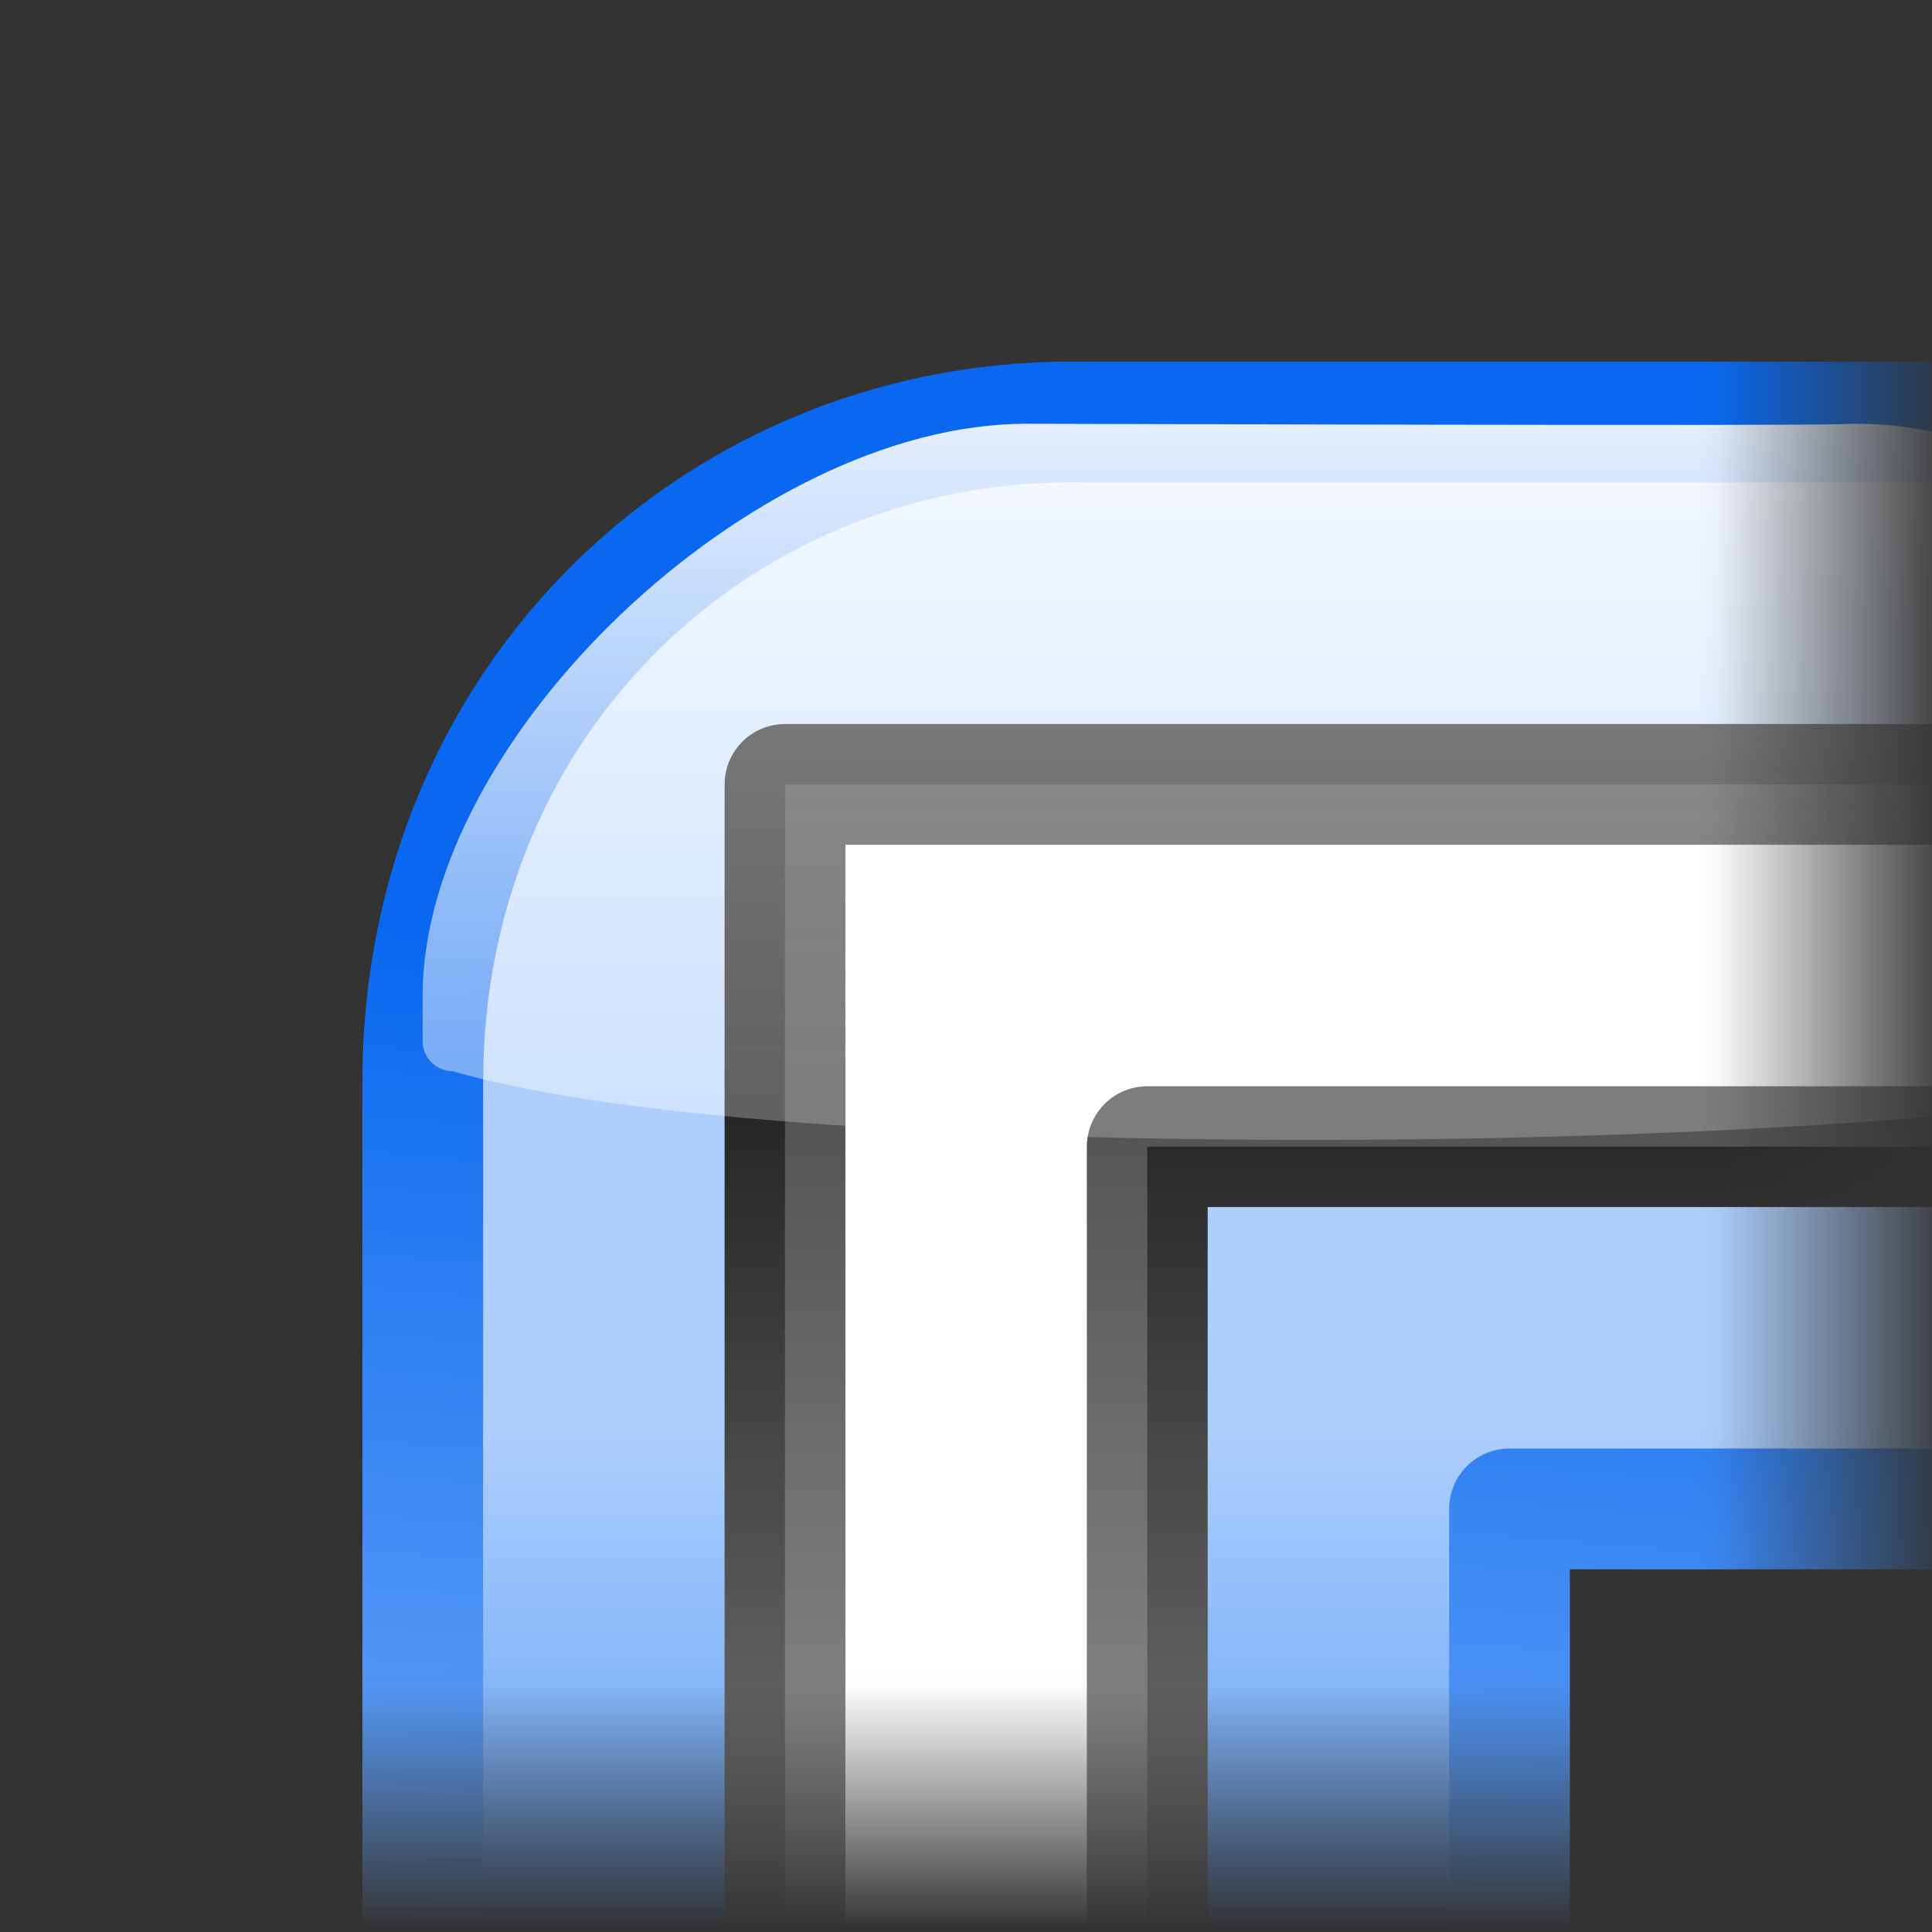 <?xml version="1.0" encoding="UTF-8" standalone="no"?>
<!-- Created with Inkscape (http://www.inkscape.org/) -->
<svg
   xmlns:dc="http://purl.org/dc/elements/1.1/"
   xmlns:cc="http://web.resource.org/cc/"
   xmlns:rdf="http://www.w3.org/1999/02/22-rdf-syntax-ns#"
   xmlns:svg="http://www.w3.org/2000/svg"
   xmlns="http://www.w3.org/2000/svg"
   xmlns:xlink="http://www.w3.org/1999/xlink"
   xmlns:sodipodi="http://sodipodi.sourceforge.net/DTD/sodipodi-0.dtd"
   xmlns:inkscape="http://www.inkscape.org/namespaces/inkscape"
   width="128"
   height="128"
   id="svg2"
   sodipodi:version="0.32"
   inkscape:version="0.45.1"
   version="1.0"
   sodipodi:docbase="/home/pinheiro/artwork/Oxygen/scribus/scalable/small/16x16"
   sodipodi:docname="stroke-join-round.svg"
   inkscape:output_extension="org.inkscape.output.svg.inkscape"
   inkscape:export-filename="/home/pinheiro/artwork/Oxygen/scribus/scalable/small/16x16/stroke-join-round.png"
   inkscape:export-xdpi="11.25"
   inkscape:export-ydpi="11.25">
  <rect width="100%" height="100%" fill="#333333" stroke="none"/>
  <defs
     id="defs4">
    <linearGradient
       inkscape:collect="always"
       id="linearGradient3267">
      <stop
         style="stop-color:#ffffff;stop-opacity:1;"
         offset="0"
         id="stop3269" />
      <stop
         style="stop-color:#ffffff;stop-opacity:0;"
         offset="1"
         id="stop3271" />
    </linearGradient>
    <linearGradient
       inkscape:collect="always"
       id="linearGradient3226">
      <stop
         style="stop-color:#ffffff;stop-opacity:1;"
         offset="0"
         id="stop3228" />
      <stop
         style="stop-color:#ffffff;stop-opacity:0;"
         offset="1"
         id="stop3230" />
    </linearGradient>
    <linearGradient
       inkscape:collect="always"
       id="linearGradient3208">
      <stop
         style="stop-color:#ffffff;stop-opacity:1;"
         offset="0"
         id="stop3210" />
      <stop
         style="stop-color:#ffffff;stop-opacity:0;"
         offset="1"
         id="stop3212" />
    </linearGradient>
    <linearGradient
       id="linearGradient3189">
      <stop
         style="stop-color:#000000;stop-opacity:1;"
         offset="0"
         id="stop3191" />
      <stop
         style="stop-color:#8f8f8f;stop-opacity:1;"
         offset="1"
         id="stop3193" />
    </linearGradient>
    <linearGradient
       y2="32"
       x2="74.33"
       y1="-5.83"
       x1="102.311"
       gradientTransform="matrix(1.571,0,0,2,-77.455,-24)"
       gradientUnits="userSpaceOnUse"
       id="linearGradient3292"
       xlink:href="#linearGradient3310"
       inkscape:collect="always" />
    <linearGradient
       y2="28"
       x2="124.092"
       y1="100"
       x1="42.729"
       gradientTransform="matrix(0.833,0,0,0.889,-5.333,-16.889)"
       gradientUnits="userSpaceOnUse"
       id="linearGradient3289"
       xlink:href="#linearGradient2431"
       inkscape:collect="always" />
    <linearGradient
       y2="549.061"
       x2="399.775"
       y1="1164.67"
       x1="399.775"
       gradientTransform="matrix(9.7165589e-2,0,0,0.13,-6.306,-71.504)"
       gradientUnits="userSpaceOnUse"
       id="linearGradient3287"
       xlink:href="#linearGradient7422"
       inkscape:collect="always" />
    <linearGradient
       id="linearGradient2399">
      <stop
         id="stop2401"
         offset="0"
         style="stop-color:#0968ef;stop-opacity:1;" />
      <stop
         id="stop2403"
         offset="1"
         style="stop-color:#aecffc;stop-opacity:1;" />
    </linearGradient>
    <linearGradient
       id="linearGradient2431">
      <stop
         style="stop-color:#ffffff;stop-opacity:1;"
         offset="0"
         id="stop2433" />
      <stop
         id="stop2435"
         offset="0.426"
         style="stop-color:#ffffff;stop-opacity:1;" />
      <stop
         id="stop2437"
         offset="0.589"
         style="stop-color:#f1f1f1;stop-opacity:1;" />
      <stop
         style="stop-color:#eaeaea;stop-opacity:1;"
         offset="0.802"
         id="stop2439" />
      <stop
         style="stop-color:#dfdfdf;stop-opacity:1;"
         offset="1"
         id="stop2441" />
    </linearGradient>
    <linearGradient
       id="linearGradient7422">
      <stop
         style="stop-color:#b4b4b6;stop-opacity:1;"
         offset="0"
         id="stop7424" />
      <stop
         id="stop5348"
         offset="0.5"
         style="stop-color:#9c9ca1;stop-opacity:1;" />
      <stop
         id="stop7426"
         offset="1"
         style="stop-color:#cdcdd1;stop-opacity:1;" />
    </linearGradient>
    <linearGradient
       id="linearGradient3310"
       inkscape:collect="always">
      <stop
         id="stop3312"
         offset="0"
         style="stop-color:#ffffff;stop-opacity:1;" />
      <stop
         id="stop3314"
         offset="1"
         style="stop-color:#ffffff;stop-opacity:0;" />
    </linearGradient>
    <linearGradient
       id="linearGradient3314"
       inkscape:collect="always">
      <stop
         id="stop3316"
         offset="0"
         style="stop-color:#ffffff;stop-opacity:1;" />
      <stop
         id="stop3318"
         offset="1"
         style="stop-color:#ffffff;stop-opacity:0;" />
    </linearGradient>
    <linearGradient
       id="linearGradient3323">
      <stop
         style="stop-color:#c7cdd7;stop-opacity:1;"
         offset="0"
         id="stop3325" />
      <stop
         style="stop-color:#ffffff;stop-opacity:1;"
         offset="1"
         id="stop3327" />
    </linearGradient>
    <linearGradient
       inkscape:collect="always"
       xlink:href="#linearGradient3314"
       id="linearGradient2531"
       gradientUnits="userSpaceOnUse"
       gradientTransform="matrix(3.333,0,-0.64,2.559,69.638,-169.219)"
       x1="20"
       y1="78.165"
       x2="20"
       y2="109.849" />
    <linearGradient
       inkscape:collect="always"
       xlink:href="#linearGradient3323"
       id="linearGradient2534"
       gradientUnits="userSpaceOnUse"
       gradientTransform="matrix(0.833,0,0,0.916,40.667,32.069)"
       x1="80.347"
       y1="17.269"
       x2="73.463"
       y2="107.955" />
    <linearGradient
       inkscape:collect="always"
       xlink:href="#linearGradient2399"
       id="linearGradient3514"
       x1="113.157"
       y1="25.786"
       x2="39.268"
       y2="25.786"
       gradientUnits="userSpaceOnUse"
       gradientTransform="translate(12,0)" />
    <linearGradient
       inkscape:collect="always"
       xlink:href="#linearGradient2399"
       id="linearGradient3179"
       x1="71.755"
       y1="39.123"
       x2="64"
       y2="154.628"
       gradientUnits="userSpaceOnUse"
       gradientTransform="matrix(0.777,0,0,0.976,14.28,3.154)" />
    <linearGradient
       inkscape:collect="always"
       xlink:href="#linearGradient3189"
       id="linearGradient3195"
       x1="66.104"
       y1="23.971"
       x2="66.104"
       y2="120.609"
       gradientUnits="userSpaceOnUse" />
    <linearGradient
       inkscape:collect="always"
       xlink:href="#linearGradient2399"
       id="linearGradient3203"
       x1="44.493"
       y1="143.225"
       x2="44.493"
       y2="70.334"
       gradientUnits="userSpaceOnUse" />
    <linearGradient
       inkscape:collect="always"
       xlink:href="#linearGradient3226"
       id="linearGradient3243"
       gradientUnits="userSpaceOnUse"
       x1="63.742"
       y1="116.413"
       x2="63.742"
       y2="128.044" />
    <linearGradient
       inkscape:collect="always"
       xlink:href="#linearGradient3226"
       id="linearGradient3290"
       gradientUnits="userSpaceOnUse"
       x1="63.742"
       y1="116.413"
       x2="63.742"
       y2="128.044"
       gradientTransform="matrix(1,0,0,1.231,3.9106445e-7,-29.538)" />
    <linearGradient
       inkscape:collect="always"
       xlink:href="#linearGradient3208"
       id="linearGradient2258"
       gradientUnits="userSpaceOnUse"
       x1="55.039"
       y1="-6.079"
       x2="55.039"
       y2="85.979"
       gradientTransform="translate(9.4004052e-3,23.969)" />
    <linearGradient
       inkscape:collect="always"
       xlink:href="#linearGradient2399"
       id="linearGradient2264"
       gradientUnits="userSpaceOnUse"
       x1="44.493"
       y1="143.225"
       x2="44.493"
       y2="70.334"
       gradientTransform="translate(9.4004052e-3,23.969)" />
    <linearGradient
       inkscape:collect="always"
       xlink:href="#linearGradient2399"
       id="linearGradient2266"
       gradientUnits="userSpaceOnUse"
       gradientTransform="matrix(0.777,0,0,0.976,14.29,27.123)"
       x1="71.755"
       y1="39.123"
       x2="64"
       y2="154.628" />
    <linearGradient
       inkscape:collect="always"
       xlink:href="#linearGradient3189"
       id="linearGradient2282"
       gradientUnits="userSpaceOnUse"
       gradientTransform="translate(9.4004052e-3,23.969)"
       x1="66.104"
       y1="23.971"
       x2="66.104"
       y2="120.609" />
    <linearGradient
       inkscape:collect="always"
       xlink:href="#linearGradient3267"
       id="linearGradient3273"
       x1="111.497"
       y1="64.604"
       x2="128"
       y2="64.604"
       gradientUnits="userSpaceOnUse"
       gradientTransform="translate(-145.396,-8)" />
    <linearGradient
       inkscape:collect="always"
       xlink:href="#linearGradient3267"
       id="linearGradient3277"
       gradientUnits="userSpaceOnUse"
       x1="111.497"
       y1="64.604"
       x2="128"
       y2="64.604"
       gradientTransform="translate(-6.189,18)" />
    <linearGradient
       inkscape:collect="always"
       xlink:href="#linearGradient3267"
       id="linearGradient3283"
       gradientUnits="userSpaceOnUse"
       gradientTransform="translate(-145.396,-8)"
       x1="111.497"
       y1="64.604"
       x2="128"
       y2="64.604" />
    <mask
       maskUnits="userSpaceOnUse"
       id="mask3279">
      <rect
         style="opacity:1;fill:url(#linearGradient3283);fill-opacity:1;stroke:none;stroke-width:8;stroke-linecap:round;stroke-linejoin:round;stroke-miterlimit:4;stroke-dasharray:none;stroke-dashoffset:1.088;stroke-opacity:1"
         id="rect3281"
         width="130.415"
         height="129.208"
         x="-147.811"
         y="-8"
         transform="matrix(0,-1,1,0,0,0)" />
    </mask>
    <linearGradient
       inkscape:collect="always"
       xlink:href="#linearGradient3189"
       id="linearGradient3285"
       gradientUnits="userSpaceOnUse"
       gradientTransform="translate(9.4004052e-3,23.969)"
       x1="66.104"
       y1="23.971"
       x2="66.104"
       y2="120.609" />
    <linearGradient
       inkscape:collect="always"
       xlink:href="#linearGradient3267"
       id="linearGradient3300"
       gradientUnits="userSpaceOnUse"
       gradientTransform="translate(-6.189,18)"
       x1="111.497"
       y1="64.604"
       x2="128"
       y2="64.604" />
    <linearGradient
       inkscape:collect="always"
       xlink:href="#linearGradient3208"
       id="linearGradient3309"
       gradientUnits="userSpaceOnUse"
       gradientTransform="matrix(1,0,0,1,-2.1221754e-3,23.969)"
       x1="55.039"
       y1="-6.079"
       x2="55.039"
       y2="85.979" />
    <linearGradient
       inkscape:collect="always"
       xlink:href="#linearGradient3267"
       id="linearGradient3315"
       gradientUnits="userSpaceOnUse"
       gradientTransform="translate(-6.189,18)"
       x1="111.497"
       y1="64.604"
       x2="128"
       y2="64.604" />
    <mask
       maskUnits="userSpaceOnUse"
       id="mask3311">
      <rect
         y="18"
         x="-8.604"
         height="129.208"
         width="130.415"
         id="rect3313"
         style="opacity:1;fill:url(#linearGradient3315);fill-opacity:1;stroke:none;stroke-width:8;stroke-linecap:round;stroke-linejoin:round;stroke-miterlimit:4;stroke-dasharray:none;stroke-dashoffset:1.088;stroke-opacity:1"
         transform="matrix(0,1,-1,0,147.208,6.189)"
         mask="url(#mask3279)" />
    </mask>
  </defs>
  <sodipodi:namedview
     id="base"
     pagecolor="#ffffff"
     bordercolor="#666666"
     borderopacity="1.0"
     gridtolerance="10000"
     guidetolerance="10"
     objecttolerance="10"
     inkscape:pageopacity="0.0"
     inkscape:pageshadow="2"
     inkscape:zoom="2.484375"
     inkscape:cx="49.522329"
     inkscape:cy="39.910341"
     inkscape:document-units="px"
     inkscape:current-layer="g2497"
     width="128px"
     height="128px"
     showgrid="true"
     gridempspacing="2"
     gridspacingx="4px"
     gridspacingy="4px"
     showborder="true"
     inkscape:window-width="796"
     inkscape:window-height="737"
     inkscape:window-x="12"
     inkscape:window-y="24" />
  <g
     inkscape:label="Layer 1"
     inkscape:groupmode="layer"
     id="layer1">
    <g
       id="g2497"
       inkscape:label="Livello 1">
      <g
         id="g3287"
         mask="url(#mask3311)">
        <path
           id="rect2200"
           d="M 28.009,71.688 L 28.009,154.312 L 100.009,154.312 L 100.009,99.969 L 154.353,99.969 L 154.353,27.969 L 72.009,27.969 C 47.988,27.421 28.009,46.093 28.009,71.688 z "
           style="fill:url(#linearGradient2264);fill-opacity:1;stroke:url(#linearGradient2266);stroke-width:8;stroke-linecap:round;stroke-linejoin:round;stroke-miterlimit:4;stroke-dashoffset:1.088;stroke-opacity:1"
           sodipodi:nodetypes="cccccccc" />
        <path
           style="opacity:1;fill:#ffffff;fill-opacity:1;stroke:url(#linearGradient2282);stroke-width:8;stroke-linecap:round;stroke-linejoin:round;stroke-miterlimit:4;stroke-dasharray:none;stroke-dashoffset:1.088;stroke-opacity:1"
           d="M 52.009,51.969 L 52.009,75.969 L 52.009,160.5 L 76.009,160.5 L 76.009,75.969 L 160.541,75.969 L 160.541,51.969 L 76.009,51.969 L 52.009,51.969 z "
           id="path2284" />
        <path
           sodipodi:nodetypes="ccccccssc"
           id="rect3205"
           d="M 152.009,61.961 L 152.009,68.976 C 152.009,70.08 151.121,70.969 150.017,70.969 C 126.995,76.546 52.257,77.519 29.993,70.969 C 28.889,70.969 28,70.08 28,68.976 L 28,65.961 C 28,48.983 49.834,28.075 67.999,28.075 C 69.684,28.075 119.074,28.235 122.069,28.097 C 137.531,27.385 152.009,42.867 152.009,61.961 z "
           style="fill:url(#linearGradient3309);fill-opacity:1;stroke:none;stroke-width:8;stroke-linecap:round;stroke-linejoin:round;stroke-miterlimit:4;stroke-dashoffset:1.088;stroke-opacity:1" />
        <path
           id="rect3267"
           d="M 52.009,51.969 L 52.009,75.969 L 52.009,160.5 L 76.009,160.5 L 76.009,75.969 L 160.541,75.969 L 160.541,51.969 L 76.009,51.969 L 52.009,51.969 z "
           style="opacity:0.3;fill:#ffffff;fill-opacity:1;stroke:url(#linearGradient3285);stroke-width:8;stroke-linecap:round;stroke-linejoin:round;stroke-miterlimit:4;stroke-dasharray:none;stroke-dashoffset:1.088;stroke-opacity:1" />
      </g>
    </g>
  </g>
</svg>

